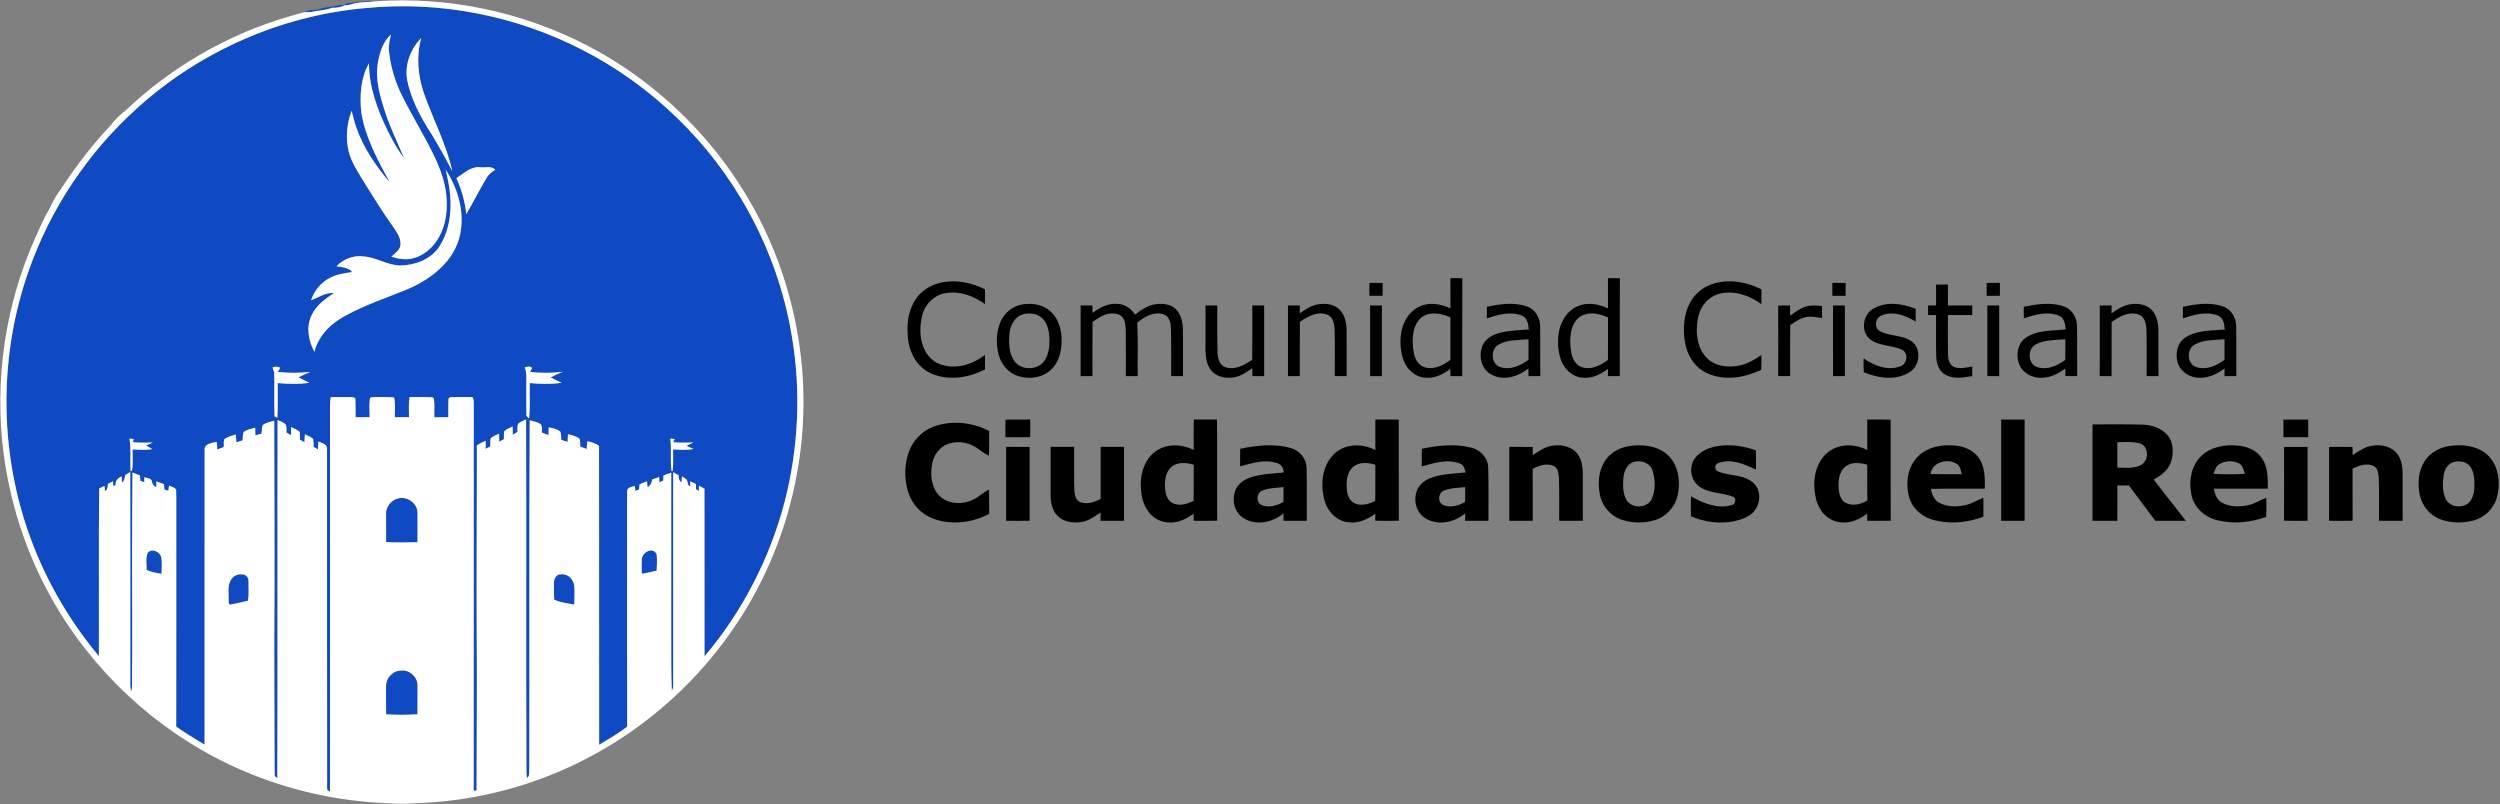 <?xml version="1.0" encoding="UTF-8" ?>
<!DOCTYPE svg PUBLIC "-//W3C//DTD SVG 1.1//EN" "http://www.w3.org/Graphics/SVG/1.1/DTD/svg11.dtd">
<svg width="2160pt" height="695pt" viewBox="0 0 2160 695" version="1.1" xmlns="http://www.w3.org/2000/svg">
<rect x="0" y="0" width="2160" height="695" fill="#808080" stroke="none"/>
<g id="#0f4ac2ff">
<path fill="#0f4ac2" opacity="1.00" d=" M 297.17 4.29 C 300.83 1.86 305.20 2.98 309.05 1.43 C 313.74 2.08 318.37 0.59 323.06 1.22 C 317.42 2.17 311.58 1.59 306.00 2.97 C 303.34 3.87 300.60 4.54 297.79 4.57 C 294.39 6.22 290.58 6.90 286.82 6.71 C 281.03 9.11 274.67 8.92 268.67 10.37 C 266.62 10.60 264.54 10.33 262.49 10.66 L 262.03 10.71 C 264.70 10.10 267.19 8.48 270.00 8.62 C 274.49 8.77 278.59 6.55 283.02 6.21 C 287.76 5.78 292.39 4.15 297.17 4.29 Z" />
<path fill="#0f4ac2" opacity="1.00" d=" M 316.06 6.96 C 380.35 0.57 446.31 13.71 503.65 43.37 C 563.44 74.08 613.72 122.90 646.17 181.77 C 664.80 215.33 677.73 252.06 684.07 289.94 C 692.25 337.70 690.02 387.19 677.78 434.07 C 664.97 482.78 641.27 528.67 608.70 567.10 C 608.61 518.80 608.68 470.50 608.64 422.20 C 607.04 421.33 605.44 420.48 603.85 419.64 C 603.82 421.11 603.80 422.59 603.79 424.08 C 602.96 423.62 602.14 423.16 601.32 422.72 C 601.29 421.18 601.26 419.65 601.24 418.12 C 599.62 417.37 598.01 416.62 596.40 415.88 C 596.40 416.95 596.41 419.08 596.41 420.15 C 594.01 419.52 594.24 417.09 593.67 415.21 C 592.82 413.38 590.80 412.64 589.20 411.65 C 589.09 413.37 588.97 415.08 588.85 416.81 C 586.62 415.49 586.33 412.95 586.25 410.61 C 584.78 409.65 583.24 408.80 581.65 408.07 C 581.74 469.40 581.66 530.73 581.69 592.05 C 581.79 593.85 581.11 595.54 580.47 597.19 C 579.76 581.47 580.05 565.72 579.96 550.00 C 579.97 502.80 580.00 455.61 579.96 408.42 C 577.68 409.13 575.43 409.94 573.22 410.80 C 573.17 412.26 573.13 413.72 573.10 415.19 C 571.95 415.66 570.81 416.14 569.67 416.62 C 569.62 415.13 569.57 413.65 569.52 412.17 C 567.48 412.81 565.45 413.51 563.45 414.27 C 563.08 416.99 562.11 419.65 559.47 420.88 C 559.30 419.21 559.17 417.54 559.04 415.87 C 556.85 416.60 554.69 417.43 552.62 418.44 C 552.43 419.96 552.22 421.47 552.04 422.99 C 550.98 423.35 549.92 423.72 548.87 424.10 C 548.75 422.69 548.65 421.29 548.55 419.89 C 545.86 420.63 541.34 421.15 541.83 424.95 C 541.84 492.59 541.73 560.24 541.87 627.88 C 534.24 633.73 525.87 638.52 517.66 643.49 C 517.57 557.40 517.74 471.31 517.57 385.22 C 514.61 383.00 511.06 381.92 507.48 381.21 C 507.16 383.44 506.99 385.69 506.89 387.95 C 505.03 387.22 503.16 386.51 501.30 385.81 C 501.11 383.44 501.71 380.77 500.38 378.66 C 497.46 376.78 494.03 375.99 490.72 375.11 C 490.60 377.34 490.48 379.58 490.39 381.81 C 488.58 381.21 486.77 380.61 484.98 380.01 C 484.78 377.66 485.00 375.20 484.13 372.97 C 481.34 370.57 477.53 369.97 474.05 369.19 C 474.02 371.43 474.00 373.67 473.98 375.92 C 472.08 375.21 470.18 374.51 468.28 373.80 C 467.95 371.16 469.15 367.21 466.10 365.85 C 463.48 364.45 460.52 363.86 457.68 363.09 C 457.04 464.04 457.67 564.99 457.29 665.95 C 457.27 668.19 457.40 670.64 455.44 672.19 C 454.78 669.86 454.81 667.42 454.85 665.04 C 454.37 564.13 454.91 463.22 454.54 362.31 C 452.28 363.46 449.89 364.40 447.87 365.94 C 446.59 368.13 447.20 370.82 447.09 373.23 C 445.73 374.01 444.37 374.78 443.02 375.57 C 442.98 373.21 442.95 370.85 442.91 368.50 C 440.45 369.78 437.51 370.59 435.68 372.77 C 435.18 374.95 435.41 377.21 435.39 379.42 C 434.03 380.17 432.66 380.92 431.31 381.67 C 431.28 379.33 431.26 376.99 431.23 374.66 C 428.66 375.88 425.79 376.79 423.84 378.96 C 423.56 381.19 423.66 383.44 423.66 385.69 C 422.30 386.38 420.94 387.07 419.59 387.77 C 419.59 385.47 419.59 383.18 419.58 380.89 C 416.90 381.91 414.36 383.24 412.00 384.87 C 412.08 440.27 411.59 495.66 411.89 551.06 C 412.27 594.97 411.74 638.89 411.76 682.80 C 409.89 683.80 408.85 683.30 409.26 681.09 C 409.29 570.06 409.23 459.03 409.30 348.00 C 409.40 346.26 408.99 344.58 408.18 343.06 C 402.08 343.17 395.97 342.89 389.88 343.14 C 388.75 343.09 387.37 343.77 387.50 345.08 C 387.17 350.19 387.43 355.32 387.38 360.45 C 383.34 360.50 379.30 360.49 375.26 360.51 C 374.95 355.10 375.86 349.53 374.72 344.22 C 374.47 343.99 373.98 343.52 373.73 343.29 C 367.13 342.75 360.49 343.19 353.88 343.10 C 352.87 348.85 353.41 354.68 353.38 360.48 C 349.28 360.50 345.18 360.51 341.09 360.44 C 341.06 354.76 341.80 349.02 340.49 343.42 C 335.01 342.85 329.49 343.07 323.98 343.06 C 322.49 343.21 320.42 342.74 319.56 344.35 C 318.94 349.68 319.29 355.05 319.38 360.40 C 315.32 360.53 311.27 360.49 307.22 360.51 C 307.19 355.00 307.30 349.48 306.95 343.98 C 305.71 343.45 304.42 343.00 303.06 343.07 C 297.28 342.99 291.50 343.09 285.73 343.11 C 284.85 348.69 285.18 354.36 285.14 359.99 C 285.11 467.86 285.20 575.73 285.11 683.60 C 283.37 683.42 282.55 682.58 282.65 681.05 C 282.48 583.35 282.66 485.64 282.57 387.94 C 282.95 383.74 277.98 382.81 275.07 381.43 C 274.99 383.69 274.89 385.96 274.78 388.23 C 273.50 387.52 272.21 386.83 270.93 386.13 C 270.88 383.87 271.05 381.56 270.52 379.34 C 268.69 377.23 265.84 376.46 263.42 375.24 C 263.28 377.53 263.14 379.83 263.04 382.13 C 261.77 381.39 260.51 380.66 259.25 379.93 C 259.20 377.64 259.10 375.35 258.97 373.07 C 256.66 371.37 254.12 370.05 251.47 368.97 C 251.46 371.29 251.44 373.61 251.43 375.94 C 250.10 375.23 248.79 374.53 247.49 373.81 C 247.49 371.55 247.68 369.23 247.04 367.03 C 245.20 364.85 242.29 364.08 239.82 362.87 C 239.55 465.95 239.95 569.03 239.60 672.11 C 237.99 671.55 237.21 670.52 237.26 669.02 C 237.24 618.02 236.72 567.02 237.13 516.02 C 237.34 465.19 236.99 414.36 236.92 363.53 C 233.54 364.41 229.97 365.11 227.08 367.18 C 226.02 369.48 226.36 372.15 225.92 374.61 C 224.16 375.13 222.40 375.67 220.64 376.21 C 220.59 373.97 220.54 371.73 220.47 369.49 C 217.04 370.46 213.30 371.07 210.45 373.36 C 209.58 375.59 209.83 378.05 209.66 380.39 C 207.85 380.99 206.05 381.60 204.25 382.21 C 204.06 379.91 203.89 377.62 203.68 375.33 C 200.46 376.51 197.01 377.27 194.10 379.16 C 192.86 381.27 193.53 383.90 193.33 386.23 C 191.44 386.94 189.55 387.65 187.66 388.37 C 187.58 386.16 187.66 383.93 187.16 381.77 C 183.41 382.72 177.13 383.02 176.78 387.99 C 176.73 473.13 176.78 558.28 176.77 643.42 C 168.47 638.44 160.21 633.36 152.25 627.85 C 152.36 569.54 152.27 511.24 152.30 452.93 C 152.20 442.97 152.50 432.99 152.18 423.04 C 150.83 420.99 148.13 420.58 146.06 419.55 C 145.84 421.02 145.64 422.50 145.43 423.99 C 144.31 423.67 143.19 423.34 142.07 423.01 C 141.93 421.42 141.80 419.84 141.66 418.25 C 139.49 417.45 137.31 416.68 135.13 415.92 C 135.10 417.52 135.05 419.12 135.01 420.73 C 132.73 420.11 131.56 418.28 131.27 416.05 C 130.77 413.00 126.97 413.21 124.73 412.30 C 124.70 413.72 124.67 415.14 124.64 416.58 C 123.54 416.19 122.44 415.81 121.33 415.44 C 121.16 413.89 121.02 412.34 120.89 410.80 C 118.76 409.92 116.62 409.06 114.47 408.24 C 114.38 433.49 114.02 458.74 114.13 484.00 C 114.06 516.66 114.56 549.32 114.12 581.98 C 113.80 587.11 114.80 592.40 113.41 597.41 C 112.19 593.71 112.64 589.78 112.59 585.96 C 112.58 526.60 112.69 467.25 112.54 407.89 C 111.10 408.67 109.64 409.41 108.31 410.37 C 107.64 412.65 107.79 415.42 105.41 416.77 C 105.29 415.06 105.19 413.35 105.10 411.64 C 101.95 412.79 99.57 415.45 99.89 418.99 C 99.41 419.28 98.44 419.86 97.96 420.15 C 97.84 418.70 97.73 417.26 97.61 415.83 C 96.15 416.58 94.70 417.33 93.25 418.09 C 92.94 420.29 93.20 423.25 90.63 424.16 C 90.50 422.70 90.38 421.23 90.27 419.77 C 88.75 420.52 87.23 421.27 85.71 422.02 C 85.13 470.31 85.62 518.62 85.44 566.91 C 58.55 534.72 37.48 497.66 23.88 457.97 C -0.67 386.24 -0.56 306.27 24.53 234.69 C 43.29 180.70 75.97 131.67 118.47 93.46 C 172.70 44.31 243.10 13.29 316.06 6.96 M 326.67 53.16 C 323.82 67.86 328.15 82.68 332.69 96.56 C 337.08 110.15 343.37 123.00 348.92 136.12 C 343.23 129.41 339.37 121.41 335.29 113.67 C 326.24 95.28 318.84 75.41 318.80 54.65 C 311.56 67.42 310.63 82.73 312.13 97.03 C 315.68 118.91 326.49 138.58 336.89 157.83 C 324.77 143.37 313.76 127.54 307.65 109.54 C 305.98 105.05 305.17 100.32 303.80 95.74 C 299.58 106.89 298.43 119.29 301.28 130.91 C 303.89 141.34 310.31 150.21 315.76 159.32 C 323.24 171.36 330.73 183.42 338.97 194.97 C 342.19 199.85 346.33 204.89 346.08 211.08 C 345.82 215.95 341.30 218.75 338.13 221.81 C 343.84 223.57 349.96 224.70 355.90 223.40 C 365.93 221.25 374.21 213.91 379.14 205.10 C 385.57 193.99 386.89 180.65 385.56 168.09 C 384.24 155.98 379.87 144.47 374.54 133.60 C 365.44 114.67 353.95 97.00 345.11 77.93 C 340.37 67.18 337.28 55.70 336.06 44.01 C 335.50 39.16 336.78 34.38 337.86 29.69 C 331.18 35.63 328.29 44.63 326.67 53.16 M 351.72 68.87 C 355.04 85.73 363.30 101.07 372.52 115.38 C 378.99 126.04 385.17 136.88 390.81 148.01 C 385.64 124.32 373.96 102.77 366.07 79.98 C 361.04 64.85 359.50 48.27 364.02 32.81 C 354.73 42.11 349.59 55.76 351.72 68.87 M 394.31 153.93 C 398.81 163.77 401.76 174.30 402.87 185.07 C 408.98 174.70 414.22 163.83 420.54 153.58 C 422.17 150.50 425.04 148.46 427.94 146.68 C 424.13 142.73 418.70 145.35 414.01 144.40 C 406.27 144.05 400.45 150.13 394.31 153.93 M 385.07 146.55 C 387.87 158.47 390.06 170.73 389.05 183.02 C 388.27 194.18 385.03 205.38 378.52 214.58 C 371.02 224.55 358.19 229.17 346.03 229.39 C 334.80 229.30 325.12 222.20 313.97 221.57 C 305.45 220.49 296.52 223.72 290.76 230.11 C 295.38 230.65 300.34 231.21 303.97 234.43 C 303.88 234.62 303.69 234.99 303.60 235.18 C 297.26 236.05 290.77 237.02 285.05 240.11 C 277.32 244.03 271.45 251.19 268.77 259.40 C 275.22 257.03 281.22 252.64 288.41 253.12 C 281.07 258.37 273.11 263.75 269.29 272.28 C 264.31 282.35 266.41 294.46 271.68 303.98 C 275.21 289.42 286.93 278.44 299.96 271.97 C 316.28 263.07 334.03 257.39 351.12 250.24 C 363.46 245.21 375.09 237.95 384.14 228.08 C 391.66 219.93 396.83 209.57 398.27 198.53 C 400.73 180.35 394.93 161.74 385.07 146.55 M 235.48 317.49 C 236.08 319.27 236.91 321.02 236.99 322.93 C 237.24 335.19 236.74 347.47 237.24 359.72 C 237.83 360.04 239.01 360.68 239.60 361.00 C 240.25 351.01 239.81 340.99 239.94 330.98 C 249.03 331.79 258.23 332.09 267.28 330.73 C 264.14 329.17 260.96 327.72 257.92 325.98 C 261.24 324.31 264.65 322.83 268.05 321.33 C 258.74 322.34 249.33 322.40 240.02 321.35 C 240.74 320.16 241.47 318.98 242.20 317.79 C 240.09 316.61 237.70 316.56 235.48 317.49 M 453.25 317.52 C 455.51 322.05 454.60 327.16 454.75 332.02 C 454.81 340.68 454.66 349.34 454.80 358.00 C 454.55 359.67 456.06 360.55 457.13 361.47 C 458.19 351.35 457.43 341.14 457.65 330.98 C 466.84 331.83 476.16 332.07 485.32 330.74 C 482.09 329.27 478.87 327.78 475.77 326.06 C 479.12 324.26 482.61 322.73 486.12 321.26 C 476.77 322.39 467.31 322.39 457.96 321.37 C 458.54 320.20 459.14 319.03 459.75 317.87 C 457.87 316.12 455.39 316.72 453.25 317.52 M 111.84 379.04 C 113.44 388.36 112.31 397.83 112.79 407.23 L 114.01 406.54 C 115.13 400.53 114.35 394.34 114.55 388.26 C 120.23 388.63 125.98 388.90 131.64 388.08 C 129.90 386.91 128.02 385.97 126.19 384.97 C 128.15 384.02 130.16 383.21 132.15 382.33 C 126.33 382.37 120.50 382.67 114.71 382.08 C 114.94 381.43 115.42 380.14 115.65 379.49 C 114.45 379.11 113.18 378.96 111.84 379.04 M 579.17 378.96 C 580.30 388.27 578.91 397.73 580.23 406.98 L 581.17 406.85 C 581.91 400.69 581.45 394.46 581.56 388.27 C 587.43 388.57 593.41 389.07 599.22 387.90 C 597.19 386.99 595.14 386.14 593.11 385.28 C 595.05 384.18 597.06 383.22 599.12 382.34 C 593.28 382.36 587.42 382.68 581.60 382.07 C 581.95 381.38 582.64 380.01 582.98 379.32 C 581.70 379.19 580.43 379.07 579.17 378.96 Z" />
<path fill="#0f4ac2" opacity="1.00" d=" M 40.07 185.11 C 41.47 181.15 43.40 177.38 45.91 174.00 C 43.99 177.72 41.86 181.33 40.07 185.11 Z" />
<path fill="#0f4ac2" opacity="1.00" d=" M 333.55 443.93 C 333.38 437.71 338.14 431.96 344.13 430.59 C 351.89 428.57 360.77 434.86 360.71 443.00 C 360.84 451.50 360.75 459.99 360.72 468.49 C 351.68 468.68 342.65 468.82 333.62 468.41 C 333.51 460.24 333.51 452.08 333.55 443.93 Z" />
<path fill="#0f4ac2" opacity="1.00" d=" M 127.68 477.59 C 131.21 473.28 138.09 476.83 139.38 481.39 C 140.06 486.13 139.67 490.94 139.64 495.72 C 135.24 495.00 130.73 494.41 126.70 492.38 C 126.80 487.48 125.59 482.22 127.68 477.59 Z" />
<path fill="#0f4ac2" opacity="1.00" d=" M 554.63 482.13 C 555.42 478.74 558.56 476.09 561.96 475.61 C 564.59 475.27 567.42 477.37 567.45 480.11 C 567.79 484.41 567.58 488.73 567.35 493.03 C 563.07 493.94 558.84 495.11 554.51 495.73 C 554.45 491.20 554.13 486.64 554.63 482.13 Z" />
<path fill="#0f4ac2" opacity="1.00" d=" M 199.02 501.93 C 200.81 498.24 204.81 495.60 209.00 496.26 C 212.03 496.05 214.98 498.83 214.68 501.92 C 214.68 507.59 215.21 513.33 214.29 518.96 C 209.14 520.34 203.91 521.43 198.67 522.42 C 197.03 521.49 197.71 519.49 197.55 517.98 C 197.75 512.64 196.48 506.91 199.02 501.93 Z" />
<path fill="#0f4ac2" opacity="1.00" d=" M 478.64 502.94 C 478.68 499.60 481.23 495.69 485.00 496.22 C 490.74 495.47 495.65 500.83 496.17 506.25 C 496.66 511.62 496.21 517.01 496.15 522.40 C 490.33 521.13 484.25 520.69 478.80 518.08 C 478.58 513.04 478.51 507.99 478.64 502.94 Z" />
<path fill="#0f4ac2" opacity="1.00" d=" M 333.55 592.90 C 333.30 585.70 339.83 579.05 347.06 579.33 C 354.34 578.78 361.30 585.62 360.74 592.93 C 360.81 600.99 360.76 609.05 360.73 617.11 C 351.71 617.79 342.64 617.66 333.61 617.18 C 333.50 609.09 333.51 600.99 333.55 592.90 Z" />
</g>
<g id="#ffffffff">
<path fill="#ffffff" opacity="1.00" d=" M 323.06 1.22 C 386.77 -3.51 451.68 10.21 508.26 39.80 C 573.86 74.15 627.96 130.06 659.94 196.87 C 677.74 233.88 688.85 274.08 692.68 314.97 C 700.01 391.75 680.77 470.88 638.68 535.54 C 605.63 586.73 558.85 628.92 504.56 656.57 C 461.66 678.49 414.12 691.23 366.01 693.67 C 356.02 694.11 346.00 695.06 336.00 694.01 C 292.58 692.53 249.44 682.92 209.54 665.71 C 144.64 637.82 88.85 589.40 51.81 529.29 C 26.05 487.70 9.52 440.54 3.16 392.05 C -5.17 328.66 4.53 263.00 30.81 204.71 C 33.91 198.18 36.56 191.44 40.07 185.11 C 41.86 181.33 43.99 177.72 45.91 174.00 C 48.49 168.67 52.31 164.11 55.42 159.10 C 67.46 141.25 80.60 124.12 95.43 108.50 C 99.18 103.53 103.57 99.14 108.55 95.40 C 148.13 57.81 196.69 29.76 249.10 14.44 C 253.54 13.09 258.03 11.91 262.49 10.66 C 264.54 10.33 266.62 10.60 268.67 10.37 C 274.67 8.92 281.03 9.11 286.82 6.71 C 290.58 6.90 294.39 6.22 297.79 4.57 C 300.60 4.54 303.34 3.87 306.00 2.97 C 311.58 1.59 317.42 2.17 323.06 1.22 M 316.06 6.96 C 243.10 13.29 172.70 44.31 118.47 93.46 C 75.97 131.67 43.29 180.70 24.53 234.69 C -0.56 306.27 -0.67 386.24 23.88 457.97 C 37.48 497.66 58.55 534.72 85.44 566.91 C 85.62 518.62 85.13 470.31 85.71 422.02 C 87.23 421.27 88.75 420.52 90.27 419.77 C 90.38 421.23 90.50 422.70 90.63 424.16 C 93.20 423.25 92.94 420.29 93.25 418.09 C 94.70 417.33 96.15 416.58 97.61 415.83 C 97.73 417.26 97.84 418.70 97.96 420.15 C 98.44 419.86 99.41 419.28 99.89 418.99 C 99.57 415.45 101.95 412.79 105.10 411.64 C 105.19 413.35 105.29 415.06 105.41 416.77 C 107.79 415.42 107.64 412.65 108.31 410.37 C 109.64 409.41 111.10 408.67 112.54 407.89 C 112.69 467.25 112.58 526.60 112.59 585.96 C 112.64 589.78 112.19 593.71 113.41 597.41 C 114.80 592.40 113.80 587.11 114.12 581.98 C 114.56 549.32 114.06 516.66 114.13 484.00 C 114.02 458.74 114.38 433.49 114.47 408.24 C 116.62 409.06 118.76 409.92 120.89 410.80 C 121.02 412.34 121.16 413.89 121.33 415.44 C 122.44 415.81 123.54 416.19 124.64 416.58 C 124.67 415.14 124.70 413.72 124.73 412.30 C 126.97 413.21 130.77 413.00 131.27 416.05 C 131.56 418.28 132.73 420.11 135.01 420.73 C 135.05 419.12 135.10 417.52 135.13 415.92 C 137.31 416.68 139.49 417.45 141.66 418.25 C 141.80 419.84 141.93 421.42 142.07 423.01 C 143.19 423.34 144.31 423.67 145.43 423.99 C 145.64 422.50 145.84 421.02 146.06 419.55 C 148.13 420.58 150.83 420.99 152.18 423.04 C 152.50 432.99 152.20 442.97 152.30 452.93 C 152.27 511.24 152.36 569.54 152.25 627.85 C 160.21 633.36 168.47 638.44 176.77 643.42 C 176.78 558.28 176.73 473.13 176.78 387.99 C 177.13 383.02 183.41 382.72 187.16 381.77 C 187.66 383.93 187.58 386.16 187.66 388.37 C 189.55 387.65 191.44 386.94 193.33 386.23 C 193.53 383.90 192.86 381.27 194.10 379.16 C 197.01 377.27 200.46 376.51 203.68 375.33 C 203.89 377.62 204.06 379.91 204.25 382.21 C 206.05 381.60 207.85 380.99 209.66 380.39 C 209.83 378.05 209.58 375.59 210.45 373.36 C 213.30 371.07 217.04 370.46 220.47 369.49 C 220.54 371.73 220.59 373.97 220.64 376.21 C 222.40 375.67 224.16 375.13 225.92 374.61 C 226.36 372.15 226.02 369.48 227.08 367.18 C 229.97 365.11 233.54 364.41 236.92 363.53 C 236.99 414.36 237.34 465.19 237.13 516.02 C 236.72 567.02 237.24 618.02 237.26 669.02 C 237.21 670.52 237.99 671.55 239.60 672.11 C 239.95 569.03 239.55 465.95 239.82 362.87 C 242.29 364.08 245.20 364.85 247.04 367.03 C 247.68 369.23 247.49 371.55 247.49 373.81 C 248.79 374.53 250.10 375.23 251.43 375.94 C 251.44 373.61 251.46 371.29 251.47 368.97 C 254.12 370.05 256.66 371.37 258.97 373.07 C 259.10 375.35 259.20 377.64 259.25 379.93 C 260.51 380.66 261.77 381.39 263.04 382.13 C 263.14 379.83 263.28 377.53 263.42 375.24 C 265.84 376.46 268.69 377.23 270.52 379.34 C 271.05 381.56 270.88 383.87 270.93 386.13 C 272.21 386.83 273.50 387.52 274.78 388.23 C 274.89 385.96 274.99 383.69 275.07 381.43 C 277.98 382.81 282.95 383.74 282.57 387.94 C 282.66 485.64 282.48 583.35 282.65 681.05 C 282.55 682.58 283.37 683.42 285.11 683.60 C 285.20 575.73 285.11 467.86 285.14 359.99 C 285.18 354.36 284.85 348.69 285.73 343.11 C 291.50 343.09 297.28 342.99 303.06 343.07 C 304.42 343.00 305.71 343.45 306.95 343.98 C 307.30 349.48 307.19 355.00 307.22 360.51 C 311.27 360.49 315.32 360.53 319.38 360.40 C 319.29 355.05 318.94 349.68 319.56 344.35 C 320.42 342.74 322.49 343.21 323.98 343.06 C 329.49 343.07 335.01 342.85 340.49 343.42 C 341.80 349.02 341.06 354.76 341.09 360.44 C 345.18 360.51 349.28 360.50 353.38 360.48 C 353.41 354.68 352.87 348.85 353.88 343.10 C 360.49 343.19 367.13 342.75 373.73 343.29 C 373.98 343.52 374.47 343.99 374.72 344.22 C 375.86 349.53 374.95 355.10 375.26 360.51 C 379.30 360.49 383.34 360.50 387.38 360.45 C 387.43 355.32 387.17 350.19 387.50 345.08 C 387.37 343.77 388.75 343.09 389.88 343.14 C 395.97 342.89 402.08 343.17 408.18 343.06 C 408.99 344.58 409.40 346.26 409.30 348.00 C 409.23 459.03 409.29 570.06 409.26 681.09 C 408.85 683.30 409.89 683.80 411.76 682.80 C 411.74 638.89 412.27 594.97 411.89 551.06 C 411.59 495.66 412.08 440.27 412.00 384.87 C 414.36 383.24 416.90 381.91 419.58 380.89 C 419.59 383.18 419.59 385.47 419.59 387.77 C 420.94 387.07 422.30 386.38 423.66 385.69 C 423.66 383.44 423.56 381.19 423.84 378.96 C 425.79 376.79 428.66 375.88 431.23 374.66 C 431.26 376.99 431.28 379.33 431.31 381.67 C 432.66 380.92 434.03 380.17 435.39 379.42 C 435.41 377.21 435.18 374.95 435.68 372.77 C 437.51 370.59 440.45 369.78 442.91 368.50 C 442.95 370.85 442.98 373.21 443.02 375.57 C 444.37 374.78 445.73 374.01 447.09 373.23 C 447.20 370.82 446.59 368.13 447.87 365.94 C 449.89 364.40 452.28 363.46 454.54 362.31 C 454.91 463.22 454.37 564.13 454.85 665.04 C 454.81 667.42 454.78 669.86 455.44 672.19 C 457.40 670.64 457.27 668.19 457.29 665.95 C 457.67 564.99 457.04 464.04 457.68 363.09 C 460.52 363.86 463.48 364.45 466.10 365.85 C 469.15 367.21 467.95 371.16 468.28 373.80 C 470.18 374.51 472.08 375.21 473.98 375.92 C 474.00 373.67 474.02 371.43 474.05 369.19 C 477.53 369.97 481.34 370.57 484.13 372.97 C 485.00 375.20 484.78 377.66 484.98 380.01 C 486.77 380.61 488.58 381.21 490.39 381.81 C 490.48 379.58 490.60 377.34 490.72 375.11 C 494.03 375.99 497.46 376.78 500.38 378.66 C 501.71 380.77 501.11 383.44 501.30 385.81 C 503.16 386.51 505.03 387.22 506.89 387.95 C 506.99 385.69 507.16 383.44 507.48 381.21 C 511.06 381.92 514.61 383.00 517.57 385.22 C 517.74 471.31 517.57 557.40 517.66 643.49 C 525.87 638.52 534.24 633.73 541.87 627.88 C 541.73 560.24 541.84 492.59 541.83 424.95 C 541.34 421.15 545.86 420.63 548.55 419.89 C 548.65 421.29 548.75 422.69 548.87 424.10 C 549.92 423.72 550.98 423.35 552.04 422.99 C 552.22 421.47 552.43 419.96 552.62 418.44 C 554.69 417.43 556.85 416.60 559.04 415.87 C 559.17 417.54 559.30 419.21 559.47 420.88 C 562.11 419.65 563.08 416.99 563.45 414.27 C 565.45 413.51 567.48 412.81 569.52 412.17 C 569.57 413.65 569.62 415.13 569.67 416.62 C 570.81 416.14 571.95 415.66 573.10 415.19 C 573.13 413.72 573.17 412.26 573.22 410.80 C 575.43 409.94 577.68 409.13 579.96 408.42 C 580.00 455.61 579.97 502.80 579.96 550.00 C 580.05 565.72 579.76 581.47 580.47 597.19 C 581.11 595.54 581.79 593.85 581.69 592.05 C 581.66 530.73 581.74 469.40 581.65 408.07 C 583.24 408.80 584.78 409.65 586.25 410.61 C 586.33 412.95 586.62 415.49 588.85 416.81 C 588.97 415.08 589.09 413.37 589.20 411.65 C 590.80 412.64 592.82 413.38 593.67 415.21 C 594.24 417.09 594.01 419.52 596.41 420.15 C 596.41 419.08 596.40 416.95 596.40 415.88 C 598.01 416.62 599.62 417.37 601.24 418.12 C 601.26 419.65 601.29 421.18 601.32 422.72 C 602.14 423.16 602.96 423.62 603.79 424.08 C 603.80 422.59 603.82 421.11 603.85 419.64 C 605.44 420.48 607.04 421.33 608.64 422.20 C 608.68 470.50 608.61 518.80 608.70 567.10 C 641.27 528.67 664.97 482.78 677.78 434.07 C 690.02 387.19 692.25 337.70 684.07 289.94 C 677.73 252.06 664.80 215.33 646.17 181.77 C 613.72 122.90 563.44 74.08 503.65 43.37 C 446.31 13.71 380.35 0.57 316.06 6.96 M 333.55 443.93 C 333.51 452.08 333.51 460.24 333.62 468.41 C 342.65 468.82 351.68 468.68 360.72 468.49 C 360.75 459.99 360.84 451.50 360.71 443.00 C 360.77 434.86 351.89 428.57 344.13 430.59 C 338.14 431.96 333.38 437.71 333.55 443.93 M 127.68 477.59 C 125.59 482.22 126.80 487.48 126.70 492.38 C 130.73 494.41 135.24 495.00 139.64 495.72 C 139.67 490.94 140.06 486.13 139.38 481.39 C 138.09 476.83 131.21 473.28 127.68 477.59 M 554.63 482.13 C 554.13 486.64 554.45 491.20 554.51 495.73 C 558.84 495.11 563.07 493.94 567.35 493.03 C 567.58 488.73 567.79 484.41 567.45 480.11 C 567.42 477.37 564.59 475.27 561.96 475.61 C 558.56 476.09 555.42 478.74 554.63 482.13 M 199.02 501.93 C 196.48 506.91 197.75 512.64 197.55 517.98 C 197.71 519.49 197.03 521.49 198.67 522.42 C 203.91 521.43 209.14 520.34 214.29 518.96 C 215.21 513.33 214.68 507.59 214.68 501.92 C 214.98 498.83 212.03 496.05 209.00 496.26 C 204.81 495.60 200.81 498.24 199.02 501.93 M 478.64 502.94 C 478.51 507.99 478.58 513.04 478.80 518.08 C 484.25 520.69 490.33 521.13 496.15 522.40 C 496.21 517.01 496.66 511.62 496.17 506.25 C 495.65 500.83 490.74 495.47 485.00 496.22 C 481.23 495.69 478.68 499.60 478.64 502.94 M 333.55 592.90 C 333.51 600.99 333.50 609.09 333.61 617.18 C 342.64 617.66 351.71 617.79 360.73 617.11 C 360.76 609.05 360.81 600.99 360.74 592.93 C 361.30 585.62 354.34 578.78 347.06 579.33 C 339.83 579.05 333.30 585.70 333.55 592.90 Z" />
<path fill="#ffffff" opacity="1.00" d=" M 326.67 53.16 C 328.29 44.63 331.18 35.63 337.86 29.69 C 336.78 34.38 335.50 39.16 336.06 44.01 C 337.28 55.70 340.37 67.18 345.11 77.93 C 353.95 97.00 365.44 114.67 374.54 133.60 C 379.87 144.47 384.24 155.98 385.56 168.09 C 386.89 180.65 385.57 193.99 379.14 205.10 C 374.21 213.91 365.93 221.25 355.90 223.40 C 349.96 224.70 343.84 223.57 338.13 221.81 C 341.30 218.75 345.82 215.95 346.08 211.08 C 346.33 204.89 342.19 199.85 338.97 194.97 C 330.73 183.42 323.24 171.36 315.76 159.32 C 310.31 150.21 303.89 141.34 301.28 130.91 C 298.43 119.29 299.58 106.89 303.80 95.74 C 305.17 100.32 305.98 105.05 307.65 109.54 C 313.76 127.54 324.77 143.37 336.89 157.83 C 326.49 138.58 315.68 118.91 312.13 97.03 C 310.63 82.73 311.56 67.42 318.80 54.65 C 318.84 75.41 326.24 95.28 335.29 113.67 C 339.37 121.41 343.23 129.41 348.92 136.12 C 343.37 123.00 337.08 110.15 332.69 96.56 C 328.15 82.68 323.82 67.86 326.67 53.16 Z" />
<path fill="#ffffff" opacity="1.00" d=" M 351.72 68.87 C 349.59 55.76 354.73 42.11 364.02 32.81 C 359.50 48.27 361.04 64.85 366.07 79.98 C 373.96 102.77 385.64 124.32 390.81 148.01 C 385.17 136.88 378.99 126.04 372.52 115.38 C 363.30 101.07 355.04 85.73 351.72 68.87 Z" />
<path fill="#ffffff" opacity="1.00" d=" M 394.31 153.93 C 400.45 150.13 406.27 144.05 414.01 144.40 C 418.70 145.35 424.13 142.73 427.94 146.68 C 425.04 148.46 422.17 150.50 420.54 153.58 C 414.22 163.83 408.98 174.70 402.87 185.07 C 401.76 174.30 398.81 163.77 394.31 153.93 Z" />
<path fill="#ffffff" opacity="1.00" d=" M 385.07 146.55 C 394.93 161.74 400.73 180.35 398.27 198.53 C 396.83 209.57 391.66 219.93 384.14 228.08 C 375.09 237.95 363.46 245.21 351.12 250.24 C 334.03 257.39 316.28 263.07 299.96 271.97 C 286.93 278.44 275.21 289.42 271.68 303.98 C 266.41 294.46 264.31 282.35 269.29 272.28 C 273.11 263.75 281.07 258.37 288.41 253.12 C 281.22 252.64 275.22 257.03 268.77 259.40 C 271.45 251.19 277.32 244.03 285.05 240.11 C 290.77 237.02 297.26 236.05 303.60 235.18 C 303.69 234.99 303.88 234.62 303.97 234.43 C 300.34 231.21 295.38 230.65 290.76 230.11 C 296.52 223.72 305.45 220.49 313.97 221.57 C 325.12 222.20 334.80 229.30 346.03 229.39 C 358.19 229.17 371.02 224.55 378.52 214.58 C 385.03 205.38 388.27 194.18 389.05 183.02 C 390.06 170.73 387.87 158.47 385.07 146.55 Z" />
<path fill="#ffffff" opacity="1.00" d=" M 235.48 317.49 C 237.70 316.56 240.09 316.61 242.20 317.79 C 241.47 318.98 240.74 320.16 240.02 321.35 C 249.33 322.40 258.74 322.34 268.05 321.33 C 264.65 322.83 261.24 324.31 257.92 325.98 C 260.96 327.72 264.14 329.17 267.28 330.73 C 258.23 332.09 249.03 331.79 239.94 330.98 C 239.81 340.99 240.25 351.01 239.60 361.00 C 239.01 360.68 237.83 360.04 237.24 359.72 C 236.74 347.47 237.24 335.19 236.99 322.93 C 236.91 321.02 236.08 319.27 235.48 317.49 Z" />
<path fill="#ffffff" opacity="1.00" d=" M 453.25 317.52 C 455.39 316.72 457.87 316.12 459.75 317.87 C 459.14 319.03 458.54 320.20 457.96 321.37 C 467.31 322.39 476.77 322.39 486.12 321.26 C 482.61 322.73 479.12 324.26 475.77 326.06 C 478.87 327.78 482.09 329.27 485.32 330.74 C 476.16 332.07 466.84 331.83 457.65 330.98 C 457.43 341.14 458.19 351.35 457.13 361.47 C 456.06 360.55 454.55 359.67 454.80 358.00 C 454.66 349.34 454.81 340.68 454.75 332.02 C 454.60 327.16 455.51 322.05 453.25 317.52 Z" />
<path fill="#ffffff" opacity="1.00" d=" M 111.84 379.04 C 113.18 378.96 114.45 379.11 115.65 379.49 C 115.42 380.14 114.94 381.43 114.71 382.08 C 120.50 382.67 126.33 382.37 132.15 382.33 C 130.16 383.21 128.15 384.02 126.19 384.97 C 128.02 385.97 129.90 386.91 131.64 388.08 C 125.98 388.90 120.23 388.63 114.55 388.26 C 114.35 394.34 115.13 400.53 114.01 406.54 L 112.79 407.23 C 112.31 397.83 113.44 388.36 111.84 379.04 Z" />
<path fill="#ffffff" opacity="1.00" d=" M 579.17 378.96 C 580.43 379.07 581.70 379.19 582.98 379.32 C 582.64 380.01 581.95 381.38 581.60 382.07 C 587.42 382.68 593.28 382.36 599.12 382.34 C 597.06 383.22 595.05 384.18 593.11 385.28 C 595.14 386.14 597.19 386.99 599.22 387.90 C 593.41 389.07 587.43 388.57 581.56 388.27 C 581.45 394.46 581.91 400.69 581.17 406.85 L 580.23 406.98 C 578.91 397.73 580.30 388.27 579.17 378.96 Z" />
</g>
<g id="#000000ff">
<path fill="#000000" opacity="1.00" d=" M 1253.17 240.29 C 1256.60 240.24 1260.03 240.25 1263.47 240.44 C 1263.27 268.62 1263.44 296.80 1263.37 324.98 C 1259.95 324.98 1256.54 324.97 1253.14 324.97 C 1253.14 322.87 1253.15 320.78 1253.17 318.69 C 1246.85 323.41 1239.19 327.34 1231.06 326.27 C 1222.46 325.69 1215.41 318.95 1212.58 311.10 C 1210.16 304.00 1209.47 296.30 1210.41 288.86 C 1211.67 279.14 1216.92 269.33 1226.06 265.01 C 1234.65 260.72 1244.81 262.49 1253.18 266.42 C 1253.18 257.71 1253.12 249.00 1253.17 240.29 M 1232.05 272.06 C 1226.35 274.12 1222.94 279.82 1221.59 285.46 C 1220.11 292.05 1220.34 298.96 1221.65 305.56 C 1222.77 310.74 1225.93 316.18 1231.44 317.49 C 1239.30 319.63 1247.03 315.49 1253.17 310.93 C 1253.09 298.66 1253.24 286.40 1253.14 274.13 C 1246.55 271.42 1238.98 269.36 1232.05 272.06 Z" />
<path fill="#000000" opacity="1.00" d=" M 1389.27 240.30 C 1392.70 240.24 1396.14 240.26 1399.58 240.47 C 1399.35 268.64 1399.54 296.81 1399.49 324.98 C 1396.06 324.98 1392.65 324.98 1389.24 324.95 C 1389.24 322.87 1389.25 320.79 1389.28 318.71 C 1382.92 323.43 1375.22 327.38 1367.06 326.26 C 1358.33 325.62 1351.24 318.66 1348.53 310.64 C 1346.21 303.41 1345.52 295.64 1346.63 288.12 C 1348.05 278.48 1353.50 268.80 1362.73 264.77 C 1371.22 260.74 1381.09 262.60 1389.30 266.42 C 1389.28 257.71 1389.25 249.00 1389.27 240.30 M 1368.05 272.11 C 1362.26 274.26 1358.88 280.16 1357.60 285.92 C 1356.23 292.33 1356.49 299.02 1357.73 305.43 C 1358.83 310.61 1361.93 316.10 1367.44 317.45 C 1375.32 319.69 1383.08 315.51 1389.27 310.98 C 1389.28 298.73 1389.23 286.48 1389.33 274.23 C 1382.71 271.39 1375.04 269.32 1368.05 272.11 Z" />
<path fill="#000000" opacity="1.00" d=" M 812.96 244.22 C 825.82 241.30 839.39 244.14 851.03 249.98 C 851.02 254.23 851.02 258.48 851.00 262.72 C 841.49 255.91 829.67 251.26 817.82 253.16 C 807.80 254.31 799.48 262.39 796.92 271.96 C 794.59 280.96 794.37 290.78 797.69 299.57 C 800.35 306.86 806.19 313.08 813.77 315.24 C 826.68 319.21 840.59 314.66 851.01 306.70 C 851.02 310.85 851.00 315.00 851.07 319.16 C 837.58 326.21 821.10 328.91 806.58 323.51 C 799.02 320.85 792.82 315.05 789.13 308.00 C 785.29 300.99 784.17 292.88 784.05 285.00 C 783.95 275.94 785.89 266.65 790.86 258.97 C 795.79 251.28 804.07 246.05 812.96 244.22 Z" />
<path fill="#000000" opacity="1.00" d=" M 1482.37 244.56 C 1495.64 241.12 1509.83 243.89 1521.88 250.03 C 1521.86 254.29 1521.85 258.56 1521.83 262.82 C 1512.22 255.66 1499.92 251.13 1487.85 253.31 C 1481.30 254.30 1475.39 258.23 1471.68 263.68 C 1467.28 269.82 1466.16 277.60 1466.02 284.98 C 1465.93 294.17 1468.70 303.97 1475.69 310.31 C 1482.50 316.31 1492.23 317.59 1500.93 316.14 C 1508.64 315.05 1515.54 311.12 1521.85 306.75 C 1521.85 310.97 1521.92 315.20 1521.73 319.42 C 1506.49 326.94 1487.35 329.64 1472.01 320.95 C 1463.20 315.70 1457.61 306.10 1455.89 296.14 C 1453.91 284.49 1454.54 271.90 1460.28 261.35 C 1464.74 252.88 1473.12 246.79 1482.37 244.56 Z" />
<path fill="#000000" opacity="1.00" d=" M 1183.18 244.41 C 1186.98 244.45 1190.79 244.45 1194.61 244.44 C 1194.61 248.15 1194.61 251.86 1194.60 255.56 C 1190.78 255.55 1186.97 255.55 1183.17 255.58 C 1183.09 251.86 1183.09 248.13 1183.18 244.41 Z" />
<path fill="#000000" opacity="1.00" d=" M 1583.18 244.41 C 1586.98 244.45 1590.78 244.45 1594.60 244.44 C 1594.61 248.15 1594.61 251.85 1594.60 255.56 C 1590.79 255.54 1587.00 255.55 1583.21 255.61 C 1583.09 251.88 1583.08 248.14 1583.18 244.41 Z" />
<path fill="#000000" opacity="1.00" d=" M 1716.46 244.45 C 1720.26 244.45 1724.06 244.45 1727.88 244.41 C 1727.97 248.14 1727.97 251.87 1727.87 255.60 C 1724.05 255.55 1720.24 255.54 1716.45 255.56 C 1716.44 251.85 1716.44 248.15 1716.46 244.45 Z" />
<path fill="#000000" opacity="1.00" d=" M 1672.75 245.88 C 1676.15 245.85 1679.56 245.84 1682.98 245.85 C 1682.99 251.86 1682.94 257.88 1683.00 263.90 C 1690.00 263.89 1697.01 263.87 1704.02 263.92 C 1704.01 266.68 1704.01 269.45 1704.02 272.22 C 1697.02 272.22 1690.02 272.24 1683.02 272.20 C 1682.93 283.49 1682.89 294.77 1683.05 306.05 C 1683.11 310.09 1684.07 314.98 1688.03 316.98 C 1693.15 319.10 1698.80 317.58 1704.04 316.69 C 1704.02 319.44 1704.01 322.19 1704.00 324.95 C 1696.44 326.22 1688.08 327.75 1681.00 323.88 C 1675.26 320.88 1673.08 314.05 1672.89 307.97 C 1672.59 296.06 1672.83 284.14 1672.75 272.23 C 1670.44 272.22 1668.13 272.20 1665.85 272.19 C 1665.83 269.43 1665.83 266.68 1665.85 263.93 C 1668.14 263.90 1670.45 263.88 1672.77 263.86 C 1672.74 257.86 1672.73 251.87 1672.75 245.88 Z" />
<path fill="#000000" opacity="1.00" d=" M 881.42 263.44 C 890.17 261.34 900.25 262.60 907.20 268.68 C 913.67 274.22 916.66 282.80 917.14 291.11 C 917.75 300.64 915.94 311.03 909.25 318.26 C 901.11 327.15 887.00 328.51 876.39 323.61 C 868.89 319.90 863.80 312.24 862.28 304.12 C 860.53 295.10 860.94 285.37 864.95 276.97 C 868.18 270.41 874.24 265.16 881.42 263.44 M 884.35 271.45 C 876.96 273.17 872.92 280.84 872.20 287.88 C 871.49 295.92 871.50 304.81 876.25 311.73 C 882.01 320.12 896.07 320.18 902.11 312.09 C 906.14 306.64 906.80 299.56 906.70 293.00 C 906.51 286.95 905.51 280.41 901.29 275.76 C 897.14 271.08 890.20 269.93 884.35 271.45 Z" />
<path fill="#000000" opacity="1.00" d=" M 943.86 270.40 C 950.27 265.84 957.73 261.56 965.92 262.59 C 972.07 262.86 977.43 266.75 980.66 271.82 C 986.12 267.68 992.06 263.47 999.09 262.74 C 1004.90 262.03 1011.47 262.79 1015.88 267.01 C 1020.85 271.96 1022.02 279.35 1022.07 286.08 C 1022.11 299.05 1022.09 312.02 1022.09 325.00 C 1018.69 325.00 1015.29 325.00 1011.89 325.00 C 1011.76 311.00 1012.18 296.98 1011.61 282.99 C 1011.53 278.43 1010.00 273.07 1005.15 271.54 C 996.88 268.86 988.78 273.70 982.59 278.77 C 983.38 294.17 982.76 309.59 982.97 325.00 C 979.56 325.00 976.15 325.00 972.75 324.97 C 972.72 311.75 972.87 298.53 972.65 285.32 C 972.40 281.29 972.36 276.70 969.37 273.61 C 966.70 270.89 962.57 270.63 959.00 270.94 C 953.31 271.49 948.63 275.10 943.99 278.08 C 943.76 293.71 943.85 309.33 943.89 324.96 C 940.47 324.98 937.06 324.99 933.66 325.00 C 933.65 304.63 933.64 284.26 933.66 263.89 C 937.06 263.89 940.46 263.91 943.87 263.94 C 943.86 266.09 943.85 268.25 943.86 270.40 Z" />
<path fill="#000000" opacity="1.00" d=" M 1122.99 270.73 C 1128.15 267.13 1133.64 263.46 1140.05 262.75 C 1146.30 261.91 1153.40 263.16 1157.85 267.97 C 1162.32 272.79 1163.42 279.66 1163.48 286.00 C 1163.49 299.00 1163.52 311.99 1163.49 324.99 C 1160.07 324.99 1156.65 324.97 1153.24 324.93 C 1153.25 311.64 1153.47 298.34 1153.12 285.06 C 1153.00 279.98 1151.83 273.48 1146.28 271.68 C 1137.94 268.77 1129.79 273.55 1123.13 278.12 C 1122.93 293.73 1123.04 309.35 1123.04 324.97 C 1119.63 325.00 1116.22 325.00 1112.82 325.00 C 1112.81 304.63 1112.80 284.26 1112.81 263.89 C 1116.22 263.90 1119.64 263.91 1123.06 263.94 C 1123.03 266.20 1123.00 268.46 1122.99 270.73 Z" />
<path fill="#000000" opacity="1.00" d=" M 1284.66 265.06 C 1295.96 262.72 1308.04 260.84 1319.23 264.72 C 1325.99 267.01 1330.44 273.99 1330.63 280.99 C 1330.91 295.64 1330.62 310.29 1330.79 324.94 C 1327.40 325.00 1324.02 325.02 1320.65 325.00 C 1320.59 322.82 1320.54 320.65 1320.50 318.47 C 1315.35 322.32 1309.44 325.39 1302.99 326.16 C 1296.40 327.10 1289.19 325.33 1284.43 320.51 C 1278.51 314.30 1277.61 304.14 1281.81 296.76 C 1284.72 291.86 1290.12 289.10 1295.46 287.64 C 1303.74 285.47 1312.37 285.37 1320.86 284.65 C 1320.49 280.29 1319.74 274.83 1315.25 272.80 C 1305.32 268.67 1294.37 271.81 1284.68 275.09 C 1284.62 271.75 1284.61 268.40 1284.66 265.06 M 1294.79 297.74 C 1287.65 301.66 1288.04 314.38 1296.03 317.07 C 1304.66 320.11 1313.77 316.04 1320.61 310.78 C 1320.57 304.89 1320.57 299.00 1320.62 293.12 C 1311.95 293.93 1302.64 293.31 1294.79 297.74 Z" />
<path fill="#000000" opacity="1.00" d=" M 1618.63 266.67 C 1629.77 260.09 1643.68 262.19 1655.13 266.86 C 1655.12 270.50 1655.14 274.14 1655.15 277.78 C 1646.40 272.57 1635.40 268.27 1625.43 272.68 C 1620.18 274.62 1619.03 283.01 1623.96 285.92 C 1632.63 290.89 1643.82 288.99 1651.97 295.19 C 1658.27 299.96 1658.97 309.53 1655.13 316.07 C 1652.35 321.11 1646.78 323.70 1641.48 325.22 C 1631.02 328.00 1620.04 325.60 1610.27 321.55 C 1610.12 317.57 1610.11 313.60 1610.12 309.62 C 1619.07 315.88 1630.64 320.51 1641.50 316.65 C 1647.52 315.07 1649.35 305.41 1643.67 302.33 C 1634.64 297.98 1623.41 299.39 1615.37 292.78 C 1607.37 285.93 1609.55 271.58 1618.63 266.67 Z" />
<path fill="#000000" opacity="1.00" d=" M 1748.57 265.05 C 1759.71 262.76 1771.56 260.91 1782.63 264.54 C 1789.68 266.70 1794.39 273.89 1794.53 281.12 C 1794.81 295.72 1794.50 310.32 1794.69 324.92 C 1791.26 325.04 1787.83 325.03 1784.43 324.90 C 1784.44 322.73 1784.46 320.56 1784.51 318.40 C 1778.73 322.51 1772.21 326.13 1764.96 326.34 C 1756.86 327.15 1748.18 322.90 1744.80 315.33 C 1742.31 309.45 1742.51 302.34 1745.69 296.76 C 1748.28 292.22 1753.20 289.72 1757.97 288.08 C 1766.64 285.15 1775.92 285.76 1784.88 284.50 C 1784.22 280.20 1783.63 274.72 1779.06 272.76 C 1769.17 268.72 1758.25 271.76 1748.64 275.11 C 1748.50 271.75 1748.45 268.40 1748.57 265.05 M 1758.68 297.74 C 1751.53 301.66 1751.93 314.42 1759.96 317.09 C 1768.55 320.13 1777.48 315.98 1784.40 310.97 C 1784.52 305.00 1784.50 299.03 1784.43 293.06 C 1775.80 294.02 1766.48 293.27 1758.68 297.74 Z" />
<path fill="#000000" opacity="1.00" d=" M 1824.35 270.73 C 1829.41 267.24 1834.75 263.61 1841.01 262.80 C 1847.36 261.87 1854.62 263.03 1859.18 267.91 C 1863.69 272.72 1864.81 279.62 1864.86 285.99 C 1864.90 298.98 1864.87 311.97 1864.91 324.97 C 1861.49 324.98 1858.08 324.98 1854.68 324.98 C 1854.61 311.45 1854.87 297.91 1854.50 284.38 C 1854.31 279.45 1852.87 273.27 1847.52 271.62 C 1839.24 268.91 1830.96 273.52 1824.43 278.26 C 1824.41 293.83 1824.38 309.41 1824.42 324.98 C 1820.99 324.98 1817.58 324.98 1814.18 324.95 C 1814.21 304.62 1814.20 284.29 1814.20 263.96 C 1817.60 263.90 1821.01 263.89 1824.44 263.92 C 1824.40 266.19 1824.37 268.46 1824.35 270.73 Z" />
<path fill="#000000" opacity="1.00" d=" M 1886.03 265.08 C 1897.16 262.74 1909.03 260.92 1920.11 264.54 C 1927.12 266.67 1931.86 273.80 1932.01 281.00 C 1932.29 295.66 1932.06 310.33 1932.14 324.99 C 1928.74 325.00 1925.36 325.00 1921.99 325.00 C 1921.97 322.78 1921.96 320.56 1921.99 318.35 C 1915.91 322.88 1908.75 326.52 1900.99 326.39 C 1892.96 326.74 1884.66 321.92 1881.84 314.24 C 1879.86 308.46 1880.19 301.73 1883.38 296.45 C 1885.78 292.42 1890.11 290.08 1894.37 288.47 C 1903.26 285.25 1912.87 285.56 1922.16 284.70 C 1921.98 280.21 1921.02 274.57 1916.33 272.64 C 1906.42 268.75 1895.64 271.87 1886.02 275.09 C 1886.01 271.75 1886.02 268.41 1886.03 265.08 M 1895.93 297.89 C 1888.90 302.05 1889.60 314.84 1897.81 317.21 C 1906.36 320.00 1915.19 315.92 1921.98 310.83 C 1921.98 304.91 1921.98 298.99 1921.98 293.07 C 1913.23 294.00 1903.79 293.27 1895.93 297.89 Z" />
<path fill="#000000" opacity="1.00" d=" M 1041.58 263.90 C 1044.96 263.87 1048.36 263.88 1051.76 263.94 C 1051.84 277.61 1051.54 291.30 1051.95 304.97 C 1052.10 309.93 1053.98 316.04 1059.36 317.48 C 1067.51 319.76 1075.37 315.27 1081.89 310.84 C 1082.15 295.19 1081.96 279.54 1082.03 263.89 C 1085.42 263.89 1088.81 263.89 1092.22 263.90 C 1092.23 284.26 1092.22 304.63 1092.22 325.00 C 1088.82 325.00 1085.43 325.00 1082.05 325.00 C 1082.02 322.70 1081.99 320.40 1081.97 318.11 C 1076.84 321.76 1071.39 325.57 1064.94 326.20 C 1057.78 327.15 1049.51 325.05 1045.45 318.64 C 1040.85 311.67 1041.61 302.96 1041.56 295.02 C 1041.55 284.64 1041.54 274.27 1041.58 263.90 Z" />
<path fill="#000000" opacity="1.00" d=" M 1183.76 263.91 C 1187.16 263.90 1190.56 263.91 1193.98 263.92 C 1193.99 284.27 1193.98 304.62 1193.99 324.98 C 1190.57 324.98 1187.16 324.98 1183.75 324.97 C 1183.75 304.62 1183.74 284.27 1183.76 263.91 Z" />
<path fill="#000000" opacity="1.00" d=" M 1536.36 264.06 C 1539.79 263.86 1543.23 263.85 1546.68 264.01 C 1546.63 266.93 1546.61 269.84 1546.64 272.76 C 1551.03 269.63 1555.43 266.21 1560.73 264.76 C 1565.11 263.48 1569.74 263.94 1574.23 264.40 C 1574.23 267.89 1574.23 271.38 1574.27 274.87 C 1569.02 273.91 1563.52 272.84 1558.31 274.50 C 1554.06 275.84 1550.42 278.47 1546.77 280.91 C 1546.54 295.57 1546.62 310.24 1546.69 324.91 C 1543.24 325.02 1539.80 325.02 1536.37 324.90 C 1536.47 304.62 1536.45 284.34 1536.36 264.06 Z" />
<path fill="#000000" opacity="1.00" d=" M 1583.75 263.92 C 1587.15 263.90 1590.56 263.90 1593.98 263.92 C 1593.99 284.27 1593.98 304.62 1593.98 324.98 C 1590.56 324.98 1587.15 324.98 1583.76 324.97 C 1583.74 304.62 1583.74 284.27 1583.75 263.92 Z" />
<path fill="#000000" opacity="1.00" d=" M 1717.08 263.92 C 1720.48 263.90 1723.89 263.90 1727.31 263.92 C 1727.32 284.27 1727.32 304.62 1727.31 324.98 C 1723.89 324.98 1720.48 324.98 1717.08 324.98 C 1717.08 304.62 1717.08 284.27 1717.08 263.92 Z" />
<path fill="#000000" opacity="1.00" d=" M 1188.30 362.50 C 1195.04 362.52 1201.78 362.50 1208.52 362.51 C 1208.57 391.63 1208.43 420.76 1208.60 449.88 C 1201.80 450.12 1195.00 449.99 1188.20 449.90 C 1188.22 447.84 1188.26 445.78 1188.31 443.72 C 1181.70 448.70 1173.54 452.47 1165.09 451.24 C 1156.14 450.58 1148.74 443.73 1145.51 435.65 C 1142.80 428.48 1142.02 420.61 1142.88 413.01 C 1143.96 403.02 1149.22 393.02 1158.28 388.14 C 1167.57 383.12 1179.06 384.15 1188.31 388.75 C 1188.27 380.00 1188.26 371.25 1188.30 362.50 M 1169.23 403.26 C 1163.64 408.02 1163.03 416.07 1163.69 422.89 C 1164.05 427.71 1166.01 433.30 1170.97 435.08 C 1176.69 437.41 1182.89 435.32 1188.17 432.83 C 1188.45 422.42 1188.15 412.00 1188.34 401.59 C 1182.16 399.62 1174.58 398.90 1169.23 403.26 Z" />
<path fill="#000000" opacity="1.00" d=" M 1613.30 362.50 C 1620.04 362.52 1626.78 362.50 1633.52 362.51 C 1633.57 391.64 1633.45 420.78 1633.58 449.91 C 1626.80 450.10 1620.01 449.97 1613.23 449.91 C 1613.23 447.86 1613.24 445.81 1613.28 443.76 C 1606.89 448.49 1599.18 452.22 1591.03 451.34 C 1584.32 451.06 1578.10 447.38 1574.16 442.04 C 1568.94 435.25 1567.61 426.36 1567.53 418.02 C 1567.53 407.09 1571.96 395.45 1581.38 389.28 C 1590.87 383.11 1603.46 383.70 1613.31 388.76 C 1613.27 380.00 1613.26 371.25 1613.30 362.50 M 1594.27 403.23 C 1588.89 407.72 1588.10 415.36 1588.60 421.91 C 1588.89 426.55 1590.21 431.91 1594.54 434.40 C 1600.53 437.62 1607.89 435.80 1613.40 432.39 C 1613.18 422.11 1613.30 411.83 1613.33 401.56 C 1607.15 399.66 1599.63 398.90 1594.27 403.23 Z" />
<path fill="#000000" opacity="1.00" d=" M 868.71 362.54 C 875.85 362.49 882.99 362.47 890.14 362.50 C 890.14 367.58 890.14 372.66 890.14 377.75 C 882.99 377.79 875.84 377.81 868.69 377.71 C 868.72 372.65 868.70 367.59 868.71 362.54 Z" />
<path fill="#000000" opacity="1.00" d=" M 1031.37 388.75 C 1031.36 379.98 1031.24 371.22 1031.42 362.46 C 1038.11 362.54 1044.81 362.53 1051.50 362.47 C 1051.73 391.62 1051.45 420.76 1051.64 449.91 C 1044.86 450.08 1038.08 450.00 1031.31 449.92 C 1031.30 447.86 1031.30 445.82 1031.31 443.77 C 1024.92 448.51 1017.18 452.24 1009.02 451.34 C 1002.32 451.05 996.10 447.33 992.17 441.99 C 986.99 435.21 985.66 426.35 985.60 418.04 C 985.58 406.90 990.19 395.02 999.95 388.94 C 1009.40 383.05 1021.67 383.88 1031.37 388.75 M 1012.32 403.23 C 1006.67 407.99 1006.09 416.11 1006.75 422.96 C 1007.13 427.73 1009.07 433.26 1013.97 435.05 C 1019.69 437.43 1025.93 435.33 1031.23 432.82 C 1031.51 422.42 1031.20 412.01 1031.41 401.60 C 1025.25 399.61 1017.68 398.91 1012.32 403.23 Z" />
<path fill="#000000" opacity="1.00" d=" M 1729.01 362.52 C 1735.76 362.50 1742.51 362.50 1749.27 362.52 C 1749.28 391.68 1749.28 420.84 1749.27 450.00 C 1742.51 450.00 1735.76 450.01 1729.01 449.99 C 1729.02 420.83 1729.02 391.68 1729.01 362.52 Z" />
<path fill="#000000" opacity="1.00" d=" M 1972.88 362.55 C 1980.01 362.48 1987.15 362.47 1994.29 362.51 C 1994.29 367.58 1994.29 372.66 1994.31 377.74 C 1987.16 377.81 1980.01 377.79 1972.87 377.72 C 1972.87 372.66 1972.86 367.60 1972.88 362.55 Z" />
<path fill="#000000" opacity="1.00" d=" M 793.87 376.86 C 800.66 369.81 810.37 366.51 819.91 365.55 C 831.83 364.33 843.99 366.89 854.63 372.31 C 854.55 379.42 854.77 386.54 854.44 393.65 C 849.15 391.51 845.27 387.09 840.08 384.80 C 831.79 380.75 821.10 380.90 813.62 386.64 C 807.36 391.36 804.81 399.48 804.65 407.06 C 804.25 415.33 806.53 424.40 813.22 429.81 C 820.95 435.81 832.13 435.98 840.73 431.75 C 845.74 429.49 849.46 425.18 854.54 423.04 C 854.72 430.01 854.54 436.98 854.67 443.95 C 840.84 451.30 824.05 453.69 808.96 449.03 C 801.26 446.80 794.37 441.94 789.76 435.38 C 784.47 428.07 782.51 418.89 782.19 410.01 C 781.90 398.09 785.12 385.40 793.87 376.86 Z" />
<path fill="#000000" opacity="1.00" d=" M 1807.94 366.67 C 1822.28 366.74 1836.64 366.45 1850.99 366.87 C 1859.01 367.15 1867.54 369.72 1872.80 376.12 C 1878.03 382.38 1878.09 391.39 1875.83 398.87 C 1873.58 406.09 1867.15 410.83 1860.83 414.36 C 1869.89 426.35 1879.40 438.02 1888.54 449.96 C 1879.74 450.00 1870.96 450.04 1862.17 449.96 C 1854.62 439.75 1846.97 429.62 1839.38 419.45 C 1836.05 419.38 1832.73 419.41 1829.43 419.47 C 1829.39 429.65 1829.43 439.82 1829.41 450.00 C 1822.24 450.00 1815.08 450.00 1807.92 450.00 C 1807.91 422.22 1807.92 394.45 1807.94 366.67 M 1829.35 382.11 C 1829.47 389.41 1829.42 396.70 1829.38 404.00 C 1836.17 404.07 1843.51 405.09 1849.78 401.83 C 1856.53 398.37 1856.92 386.54 1849.69 383.43 C 1843.15 381.22 1836.11 382.01 1829.35 382.11 Z" />
<path fill="#000000" opacity="1.00" d=" M 1071.54 387.73 C 1086.02 384.79 1101.35 382.94 1115.75 387.30 C 1123.04 389.37 1128.69 396.36 1128.87 403.98 C 1129.30 419.32 1128.94 434.66 1129.06 450.00 C 1122.35 450.01 1115.65 449.96 1108.94 449.97 C 1108.95 447.81 1108.96 445.65 1109.00 443.50 C 1099.52 451.63 1084.55 454.63 1073.81 447.23 C 1065.61 441.78 1063.78 429.77 1068.41 421.43 C 1071.15 416.75 1076.11 413.90 1081.14 412.24 C 1089.80 409.48 1098.96 409.20 1107.95 408.40 C 1109.95 408.39 1108.84 405.94 1108.45 404.87 C 1107.31 400.72 1102.68 399.72 1099.03 399.03 C 1089.64 397.40 1080.42 400.64 1071.44 402.95 C 1071.50 397.87 1071.39 392.80 1071.54 387.73 M 1090.13 424.12 C 1085.58 426.24 1085.05 433.95 1089.74 436.21 C 1096.01 439.10 1103.09 436.91 1108.82 433.79 C 1109.07 429.47 1108.96 425.15 1108.95 420.84 C 1102.65 421.63 1096.01 421.44 1090.13 424.12 Z" />
<path fill="#000000" opacity="1.00" d=" M 1228.47 387.72 C 1242.15 384.97 1256.48 383.15 1270.20 386.60 C 1278.52 388.00 1285.61 395.33 1285.81 403.91 C 1286.26 419.27 1285.89 434.63 1286.01 450.00 C 1279.29 450.01 1272.57 450.00 1265.86 449.95 C 1265.87 447.79 1265.90 445.63 1265.95 443.48 C 1256.65 451.47 1242.17 454.48 1231.39 447.69 C 1222.32 442.15 1220.28 428.66 1226.22 420.14 C 1229.26 415.91 1234.11 413.44 1238.99 411.96 C 1247.86 409.29 1257.20 409.20 1266.35 408.20 C 1265.52 405.28 1264.74 401.56 1261.41 400.56 C 1250.62 396.18 1239.02 400.10 1228.40 402.98 C 1228.43 397.89 1228.32 392.80 1228.47 387.72 M 1247.10 424.11 C 1242.53 426.21 1241.98 433.97 1246.70 436.22 C 1252.98 439.10 1260.09 436.92 1265.81 433.73 C 1265.98 429.44 1265.92 425.14 1265.89 420.85 C 1259.59 421.59 1252.98 421.45 1247.10 424.11 Z" />
<path fill="#000000" opacity="1.00" d=" M 1324.25 393.19 C 1329.76 389.74 1335.28 385.63 1341.98 384.98 C 1349.73 383.88 1358.70 385.98 1363.36 392.74 C 1367.69 398.90 1367.58 406.79 1367.51 414.00 C 1367.53 425.96 1367.45 437.93 1367.58 449.89 C 1360.76 450.04 1353.94 449.98 1347.13 449.98 C 1347.01 437.63 1347.38 425.28 1346.90 412.94 C 1346.62 409.22 1346.22 404.51 1342.49 402.58 C 1336.47 399.87 1329.72 402.15 1324.24 405.06 C 1324.32 420.04 1324.26 435.02 1324.27 450.00 C 1317.51 450.00 1310.76 450.00 1304.01 450.00 C 1304.02 428.70 1304.00 407.40 1304.02 386.11 C 1310.79 386.15 1317.56 386.02 1324.33 386.19 C 1324.29 388.53 1324.24 390.85 1324.25 393.19 Z" />
<path fill="#000000" opacity="1.00" d=" M 1406.43 385.63 C 1417.77 383.65 1430.64 384.59 1439.85 392.19 C 1450.29 400.84 1452.31 416.01 1449.33 428.58 C 1447.04 438.42 1439.17 446.74 1429.44 449.50 C 1420.21 452.14 1410.15 452.11 1401.04 449.01 C 1391.44 445.80 1384.07 437.05 1382.27 427.14 C 1380.48 417.97 1381.07 407.95 1385.77 399.70 C 1390.02 392.15 1398.00 387.14 1406.43 385.63 M 1411.18 399.28 C 1404.77 401.47 1402.63 408.94 1402.48 415.05 C 1402.12 420.76 1402.43 426.80 1405.21 431.93 C 1409.67 439.46 1422.44 439.37 1426.80 431.78 C 1430.66 423.90 1430.28 414.48 1427.71 406.26 C 1425.50 399.73 1417.35 397.10 1411.18 399.28 Z" />
<path fill="#000000" opacity="1.00" d=" M 1464.65 395.62 C 1469.74 389.16 1477.94 386.08 1485.91 385.17 C 1496.45 383.77 1507.16 385.63 1517.14 389.09 C 1517.21 394.66 1517.15 400.23 1517.18 405.80 C 1507.30 401.13 1496.01 395.98 1485.00 399.97 C 1481.59 400.48 1480.74 405.75 1483.94 407.14 C 1490.88 410.16 1498.67 410.10 1505.84 412.34 C 1510.64 413.80 1515.41 416.49 1517.93 421.00 C 1521.78 427.90 1520.09 437.07 1514.72 442.69 C 1510.37 447.00 1504.27 448.92 1498.47 450.34 C 1486.00 452.81 1472.62 451.17 1461.04 446.08 C 1460.61 440.33 1461.00 434.56 1460.97 428.81 C 1471.48 434.75 1483.90 439.96 1496.11 436.41 C 1499.62 435.93 1500.65 430.15 1497.02 429.06 C 1487.94 425.51 1477.37 426.47 1469.04 420.90 C 1460.68 415.83 1458.64 403.23 1464.65 395.62 Z" />
<path fill="#000000" opacity="1.00" d=" M 1658.24 393.28 C 1666.25 386.09 1677.59 384.07 1688.03 384.90 C 1696.18 385.33 1704.71 388.58 1709.54 395.46 C 1715.10 403.17 1714.99 413.10 1714.91 422.18 C 1699.33 422.37 1683.73 421.98 1668.15 422.42 C 1669.20 426.85 1670.86 431.67 1675.01 434.15 C 1681.91 438.02 1690.34 438.17 1697.92 436.47 C 1703.51 435.31 1708.33 432.08 1713.63 430.10 C 1713.72 435.57 1713.70 441.04 1713.61 446.51 C 1701.01 451.13 1687.16 452.83 1673.95 450.06 C 1666.10 448.64 1658.59 444.61 1653.77 438.17 C 1649.55 432.75 1648.19 425.72 1648.00 419.00 C 1647.76 409.56 1650.97 399.62 1658.24 393.28 M 1668.01 409.57 C 1676.99 409.83 1685.98 409.71 1694.97 409.69 C 1694.21 406.82 1693.85 403.55 1691.57 401.44 C 1683.80 395.36 1669.31 398.86 1668.01 409.57 Z" />
<path fill="#000000" opacity="1.00" d=" M 1901.92 393.99 C 1910.06 386.13 1922.06 383.96 1932.99 384.95 C 1941.12 385.45 1949.58 388.86 1954.24 395.83 C 1959.57 403.50 1959.43 413.25 1959.35 422.19 C 1943.85 422.25 1928.36 422.22 1912.86 422.23 C 1913.38 426.90 1915.41 431.86 1919.70 434.25 C 1926.18 437.91 1934.02 438.04 1941.18 436.73 C 1947.24 435.79 1952.36 432.16 1958.08 430.19 C 1958.12 435.67 1958.24 441.16 1957.92 446.64 C 1945.18 451.11 1931.26 452.89 1917.97 449.97 C 1905.95 447.94 1894.85 438.59 1893.17 426.14 C 1891.05 414.92 1893.37 402.08 1901.92 393.99 M 1917.21 401.22 C 1914.38 403.01 1913.65 406.50 1912.52 409.40 C 1921.50 409.93 1930.54 409.87 1939.54 409.47 C 1938.50 406.23 1937.91 402.17 1934.60 400.40 C 1929.19 397.68 1922.32 398.01 1917.21 401.22 Z" />
<path fill="#000000" opacity="1.00" d=" M 2032.68 393.24 C 2037.97 389.68 2043.45 385.80 2049.97 385.01 C 2057.49 383.88 2066.16 385.70 2071.09 391.92 C 2075.12 396.99 2075.83 403.73 2075.85 409.99 C 2075.88 423.32 2075.83 436.64 2075.87 449.96 C 2069.05 449.94 2062.23 450.09 2055.42 449.92 C 2055.41 437.63 2055.67 425.34 2055.24 413.06 C 2054.96 409.24 2054.56 404.26 2050.58 402.45 C 2044.61 399.92 2038.05 402.23 2032.62 404.98 C 2032.66 419.96 2032.54 434.94 2032.67 449.92 C 2025.87 450.06 2019.09 450.03 2012.31 449.92 C 2012.38 428.66 2012.35 407.40 2012.33 386.14 C 2019.09 386.10 2025.85 386.06 2032.62 386.16 C 2032.60 388.52 2032.61 390.88 2032.68 393.24 Z" />
<path fill="#000000" opacity="1.00" d=" M 2117.14 385.24 C 2127.72 383.84 2139.47 385.08 2148.02 392.04 C 2159.21 401.25 2160.96 417.76 2156.98 430.94 C 2154.06 439.88 2146.48 447.14 2137.40 449.61 C 2127.93 452.20 2117.59 452.10 2108.36 448.63 C 2099.13 445.18 2092.26 436.52 2090.52 426.89 C 2088.78 417.41 2089.46 406.99 2094.72 398.68 C 2099.51 390.95 2108.23 386.27 2117.14 385.24 M 2118.44 399.68 C 2114.18 401.74 2111.88 406.42 2111.25 410.92 C 2110.33 417.59 2110.20 424.74 2113.05 431.00 C 2116.77 439.02 2129.66 439.80 2134.57 432.56 C 2137.65 428.05 2137.98 422.34 2137.88 417.05 C 2137.71 411.95 2137.07 406.39 2133.65 402.36 C 2129.89 398.23 2123.40 397.77 2118.44 399.68 Z" />
<path fill="#000000" opacity="1.00" d=" M 869.28 386.13 C 876.04 386.11 882.82 386.06 889.59 386.16 C 889.54 407.42 889.52 428.67 889.60 449.93 C 882.82 450.05 876.03 450.03 869.25 449.94 C 869.34 428.67 869.28 407.40 869.28 386.13 Z" />
<path fill="#000000" opacity="1.00" d=" M 907.70 386.10 C 914.47 386.11 921.25 386.11 928.04 386.11 C 928.17 398.57 927.86 411.03 928.21 423.48 C 928.42 427.32 929.20 432.18 933.26 433.80 C 939.17 436.07 945.59 433.84 950.94 431.12 C 950.86 416.11 950.92 401.11 950.93 386.11 C 957.66 386.11 964.40 386.11 971.14 386.11 C 971.16 407.41 971.15 428.70 971.15 449.99 C 964.40 450.00 957.66 450.00 950.92 450.00 C 950.91 447.58 950.91 445.17 950.92 442.77 C 945.73 446.25 940.47 450.24 934.09 451.05 C 927.12 452.04 919.23 451.05 913.98 445.98 C 909.15 441.36 907.76 434.38 907.71 427.96 C 907.66 414.01 907.66 400.06 907.70 386.10 Z" />
<path fill="#000000" opacity="1.00" d=" M 1973.43 386.15 C 1980.19 386.07 1986.96 386.10 1993.74 386.13 C 1993.72 407.41 1993.69 428.68 1993.75 449.95 C 1986.97 450.01 1980.18 450.08 1973.40 449.89 C 1973.51 428.64 1973.46 407.40 1973.43 386.15 Z" />
</g>
</svg>
